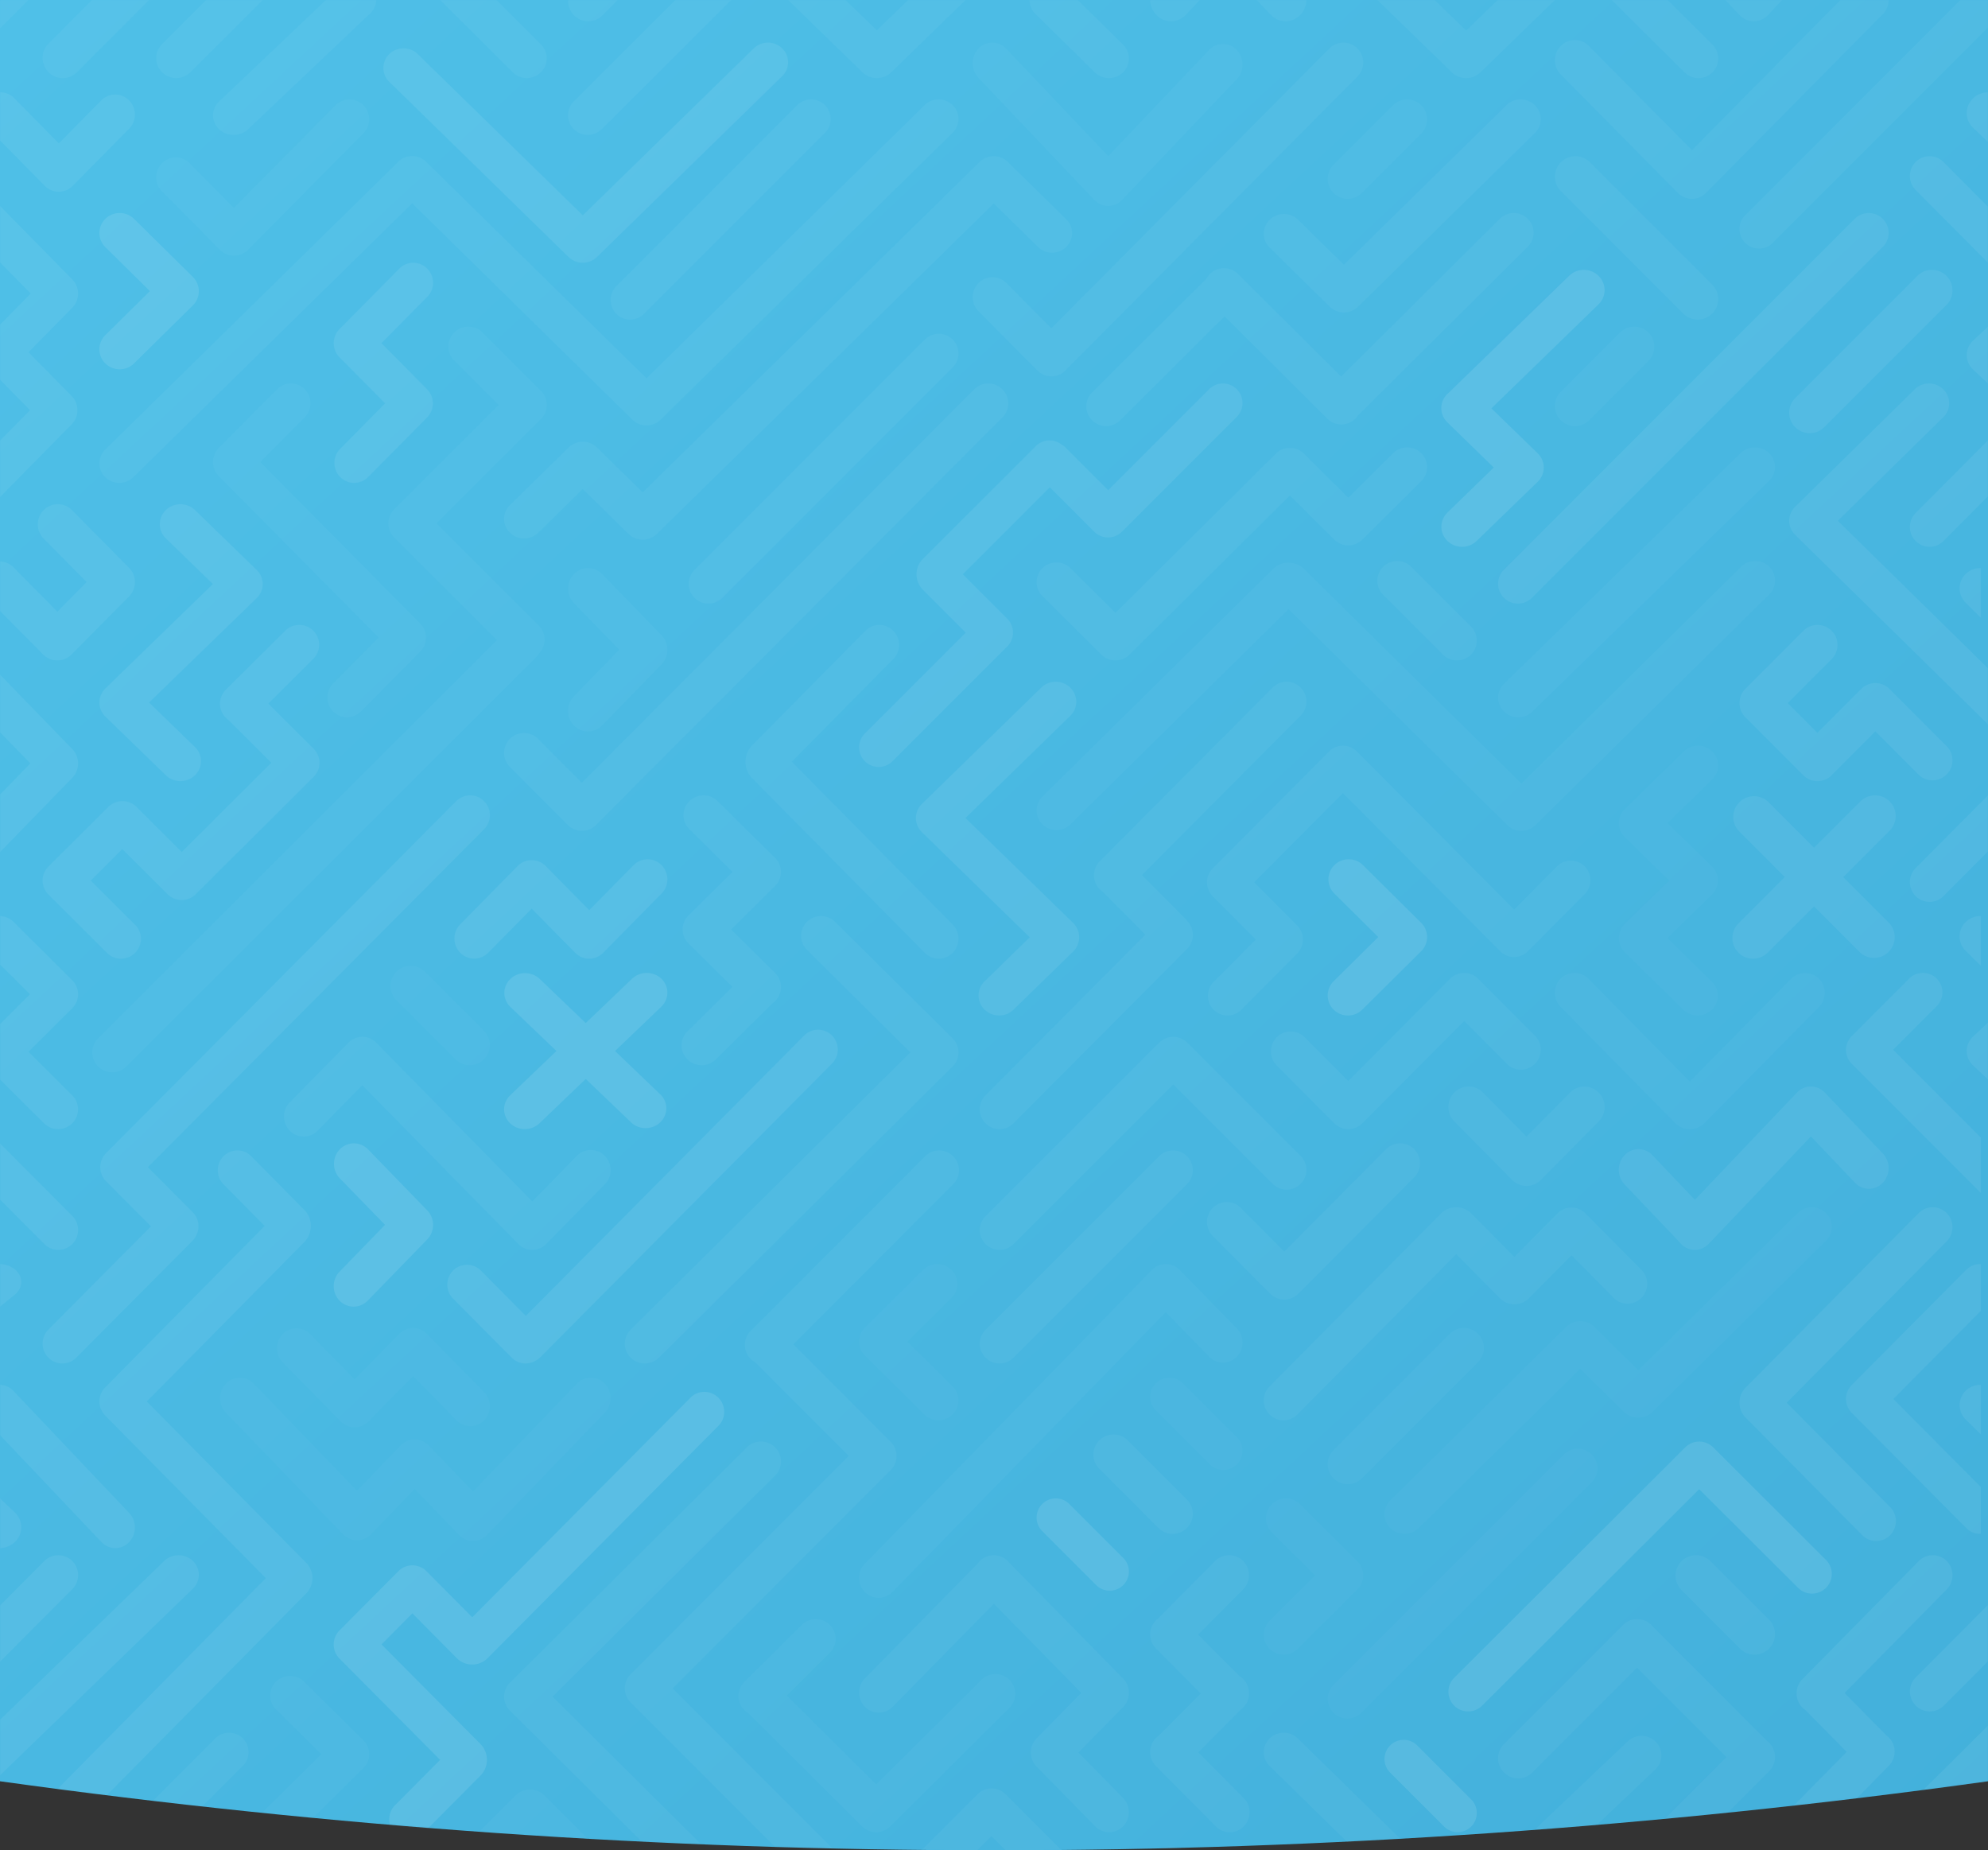 <svg xmlns="http://www.w3.org/2000/svg" xmlns:xlink="http://www.w3.org/1999/xlink" width="1440" height="1340" viewBox="0 0 1440 1340">
    <rect x="0" y="0" width="1440" height="1340" fill="#333333" stroke="none"/>
    <defs>
        <linearGradient id="b" x1="0%" y1="0%" y2="100%">
            <stop offset="0%" stop-color="#4FC0E8"/>
            <stop offset="100%" stop-color="#43B0DB"/>
        </linearGradient>
        <path id="a" d="M0 0h1440v1290c-240 33.333-480 50-720 50s-480-16.667-720-50V0z"/>
    </defs>
    <g fill="none" fill-rule="evenodd">
        <mask id="c" fill="#fff">
            <use xlink:href="#a"/>
        </mask>
        <use fill="url(#b)" xlink:href="#a"/>
        <g fill="#FFF" fill-rule="nonzero" mask="url(#c)" opacity=".1">
            <path d="M0 0v20.571L20.571 0zM1420.005 0l-156.47 156.505c-4.938 5.6-4.672 14.074.606 19.353 5.278 5.28 13.75 5.545 19.349.607L1440 19.96V0h-19.995zM175.869 1258.961c-5.5-5.472-14.385-5.472-19.884 0L0 1414.966v19.891h19.883l155.986-155.955a14.095 14.095 0 0 0 0-19.94zM55.184 52.95L108 0H66.644L34.511 32.225c-5.104 5.803-4.83 14.584.628 20.054 5.456 5.47 14.215 5.746 20.003.63l.042.04zM415.732 11.055a14.558 14.558 0 0 0 20.805 0L447.43 0h-35.993c-.128 4.131 1.427 8.132 4.296 11.055zM466.423 227.334L596.901 96.876a14.216 14.216 0 0 0-6.009-24.465 14.211 14.211 0 0 0-14.05 4.403L446.454 207.22a14.215 14.215 0 0 0 0 20.113c5.537 5.46 14.432 5.46 19.97 0z" opacity=".4"/>
            <path d="M51.94 286.855l-31.313-31.78 31.804-32.288c5.52-5.635 5.52-14.738 0-20.372l-.26-.234c-.08-.092-.151-.184-.231-.265L0 149.143v40.835l22.263 22.602L0 235.183v39.775l21.771 22.104L0 319.165V360l51.94-52.732c5.547-5.64 5.547-14.774 0-20.413z" opacity=".6"/>
            <path d="M163.61 1002.061c-5.575 5.816-5.575 15.211 0 21.027l84.862 88.048c5.6 5.796 14.665 5.796 20.265 0l31.614-32.801 32.121 33.327c5.605 5.784 14.66 5.784 20.266 0 .08-.095.152-.19.233-.274.092-.078.18-.163.263-.252l84.862-88.048c5.586-5.81 5.586-15.216 0-21.027-5.6-5.796-14.665-5.796-20.265 0l-75.206 78.03-32.12-33.317a14.183 14.183 0 0 0-2.858-2.292 13.53 13.53 0 0 0-3.202-1.45 13.536 13.536 0 0 0-2.716-.547 11.978 11.978 0 0 0-1.378-.074c-.46-.002-.92.023-1.378.074-3.317.323-6.422 1.84-8.775 4.289l-31.614 32.812-74.709-77.514c-5.6-5.793-14.66-5.798-20.265-.01z" opacity=".2"/>
            <path d="M435.502 93.922L529.714 0h-40.5l-73.957 73.73c-5.238 5.619-5.083 14.36.352 19.792 5.434 5.43 14.203 5.607 19.852.4h.04zM793.035 52.423c5.658 5.531 14.798 5.531 20.455 0a14.077 14.077 0 0 0 0-20.109L780.7 0h-34.987a14.106 14.106 0 0 0 4.245 10.054l43.076 42.369z" opacity=".4"/>
            <path d="M1009.011 76.24l-43.07 43.079c-5.635 5.656-5.635 14.803 0 20.46 5.658 5.628 14.801 5.628 20.46 0l43.092-43.089c5.629-5.658 5.629-14.8 0-20.46-5.662-5.644-14.826-5.64-20.482.01z" opacity=".3"/>
            <path d="M1342.848 159.063L1088.84 413.126c-5.116 5.682-4.895 14.376.504 19.79 5.399 5.415 14.089 5.657 19.781.553l254.01-254.023a14.38 14.38 0 0 0-6.078-24.745 14.369 14.369 0 0 0-14.208 4.453v-.091z" opacity=".6"/>
            <path d="M919.67 159.152a14.133 14.133 0 0 0 0 20.189l43.291 42.577.103.091.103.111c5.685 5.554 14.87 5.554 20.556 0l127.345-125.088c4.066-3.521 5.804-8.97 4.511-14.14-1.293-5.171-5.404-9.208-10.669-10.479-5.265-1.27-10.812.437-14.398 4.43L973.465 191.748l-33.188-32.595a14.7 14.7 0 0 0-10.303-4.194 14.7 14.7 0 0 0-10.304 4.194z" opacity=".4"/>
            <path d="M896.76 198.418a14.395 14.395 0 0 0-12.208-4.068 14.351 14.351 0 0 0-10.573 7.308l-82.533 82.133a14.258 14.258 0 0 0-4.14 14.022 14.338 14.338 0 0 0 10.397 10.32 14.417 14.417 0 0 0 14.08-4.155l75.21-74.845 74.448 74.088c5.61 5.554 14.675 5.554 20.285 0a14.68 14.68 0 0 0 1.836-2.24l123.703-122.933a14.253 14.253 0 0 0-.617-19.573c-5.366-5.34-13.978-5.608-19.67-.614L971.422 272.708l-74.245-73.887-.416-.403z" opacity=".4"/>
            <path d="M241.334 515.254a14.136 14.136 0 0 0 20.06 0l42.248-42.614c.13-.132.24-.273.371-.415.13-.142.28-.243.411-.374 5.53-5.592 5.53-14.643 0-20.235L188.545 334.641l32.187-32.467a14.4 14.4 0 0 0 4.168-10.142 14.4 14.4 0 0 0-4.168-10.143 14.136 14.136 0 0 0-20.06 0l-42.247 42.614c-5.519 5.596-5.519 14.638 0 20.235l115.879 116.975-32.97 33.256c-5.546 5.604-5.546 14.68 0 20.285z" opacity=".3"/>
            <path d="M752.606 179.54c5.747 4.867 14.351 4.559 19.72-.707 5.37-5.266 5.685-13.703.722-19.339l-43.05-42.207c-5.65-5.526-14.793-5.526-20.442 0a2.312 2.312 0 0 0-.214.23l-.235.201-243.592 238.839-32.798-32.164-.194-.17-.174-.181c-5.649-5.526-14.793-5.526-20.441 0l-43.04 42.207a14.014 14.014 0 0 0 .507 19.55c5.44 5.349 14.198 5.589 19.934.546l32.799-32.194 33.166 32.525a14.378 14.378 0 0 0 3.537 2.556c.678.345 1.382.64 2.105.882 5.217 1.722 10.978.398 14.871-3.418l244.02-239.33 32.799 32.174zM706.296 281.283l-284.824 285.61-31.123-31.197a14.38 14.38 0 0 0-14.239-4.473 14.422 14.422 0 0 0-10.55 10.58 14.465 14.465 0 0 0 4.46 14.276l41.298 41.409c5.63 5.635 14.749 5.635 20.38 0l294.988-295.78c5.029-5.72 4.758-14.373-.619-19.764s-14.007-5.663-19.71-.62l-.061-.04z" opacity=".4"/>
            <path d="M415.67 525.38c5.66 5.779 14.797 5.779 20.458 0l43.071-44.276c5.64-5.81 5.64-15.214 0-21.024l-43.02-44.318c-5.66-5.778-14.797-5.778-20.457 0-5.622 5.817-5.622 15.207 0 21.024l32.833 33.733-32.833 33.733c-2.739 2.792-4.284 6.589-4.293 10.553-.01 3.965 1.516 7.77 4.242 10.576z" opacity=".3"/>
            <path d="M287.114 703.713c-5.676 5.705-5.676 14.921 0 20.626l43.455 43.437c5.789 5.102 14.549 4.828 20.006-.628 5.458-5.455 5.733-14.211.628-19.998l-43.414-43.437a14.612 14.612 0 0 0-20.675 0z" opacity=".2"/>
            <path d="M245.935 941.945c5.641 5.788 14.772 5.788 20.414 0l42.992-44.204.071-.084.082-.084c5.627-5.802 5.627-15.193 0-20.994l-42.92-44.225c-5.655-5.805-14.812-5.805-20.466 0-5.61 5.808-5.61 15.185 0 20.994l32.765 33.686-32.938 33.917c-5.628 5.802-5.628 15.193 0 20.994z"/>
            <path d="M204.7 966.182c-5.505 5.639-5.505 14.75 0 20.389l42.135 42.928a13.978 13.978 0 0 0 20.008 0l32.362-32.968 32.101 32.713a13.983 13.983 0 0 0 19.4-.62c5.291-5.393 5.558-14.048.608-19.768l-42.126-42.94a14.008 14.008 0 0 0-20.007 0l-.12.144c-.046.038-.09.078-.13.122l-32.072 32.714-32.112-32.714a14.032 14.032 0 0 0-10.024-4.236c-3.76 0-7.366 1.524-10.024 4.236z" opacity=".2"/>
            <path d="M331.222 1201.194a15.87 15.87 0 0 0 21.515.122l168.344-169.422c4.916-5.73 4.604-14.308-.715-19.662a14.29 14.29 0 0 0-19.535-.719l-158.745 159.722-33.21-33.383a14.3 14.3 0 0 0-10.15-4.235 14.3 14.3 0 0 0-10.15 4.235l-42.675 42.91c-5.582 5.632-5.582 14.749 0 20.38l72.898 73.37-33.19 33.394c-5.093 5.72-4.85 14.45.552 19.875a14.29 14.29 0 0 0 19.749.505l42.635-42.921c5.557-6.22 5.535-15.664-.05-21.858l-72.15-72.616 22.346-22.5 32.53 32.803z"/>
            <path d="M602.659 749.912a14.204 14.204 0 0 0-20.163 0l-201.625 203.05-32.502-32.792a14.234 14.234 0 0 0-20.213 0c-5.541 5.618-5.541 14.687 0 20.305l42.462 42.752a14.2 14.2 0 0 0 17.31 2.224 13.867 13.867 0 0 0 3.579-2.63l211.152-212.543a14.427 14.427 0 0 0 4.198-10.183c0-3.821-1.51-7.485-4.198-10.183z" opacity=".7"/>
            <path d="M269.13 752.508c-5.546-2.936-12.322-1.886-16.757 2.597l-42.495 43.236c-5.551 5.678-5.551 14.852 0 20.53a14.143 14.143 0 0 0 20.178 0l32.375-32.94 112.997 114.968a14.113 14.113 0 0 0 20.178 0l42.495-43.226c5.58-5.687 5.58-14.895 0-20.581a14.143 14.143 0 0 0-20.228 0l-32.376 32.95L272.5 755.074a14.228 14.228 0 0 0-3.37-2.566z" opacity=".4"/>
            <path d="M35.053 983.231c5.582 5.597 14.618 5.597 20.2 0l84.06-84.485a14.089 14.089 0 0 0 2.737-3.878c3.012-5.594 2.01-12.513-2.464-17.012l-32.43-32.584L350.287 600.92a14.43 14.43 0 0 0 4.123-14.101 14.347 14.347 0 0 0-10.353-10.38 14.265 14.265 0 0 0-14.02 4.18L76.796 835.12c-5.568 5.611-5.568 14.692 0 20.302l32.551 32.716-74.294 74.751a14.41 14.41 0 0 0-4.196 10.171 14.41 14.41 0 0 0 4.196 10.171z" opacity=".6"/>
            <path d="M729.024 204.988a14.295 14.295 0 0 0-20.27 0c-5.577 5.643-5.577 14.76 0 20.404l42.689 42.97a14.305 14.305 0 0 0 20.27 0l.05-.051v-.051l211.48-212.79c5.581-5.64 5.581-14.762 0-20.403a14.305 14.305 0 0 0-20.271 0L761.547 237.726l-32.523-32.738zM669.236 246.509L502.424 413.424c-4.982 5.653-4.714 14.208.612 19.537 5.326 5.33 13.876 5.598 19.525.613L689.454 266.7a14.282 14.282 0 0 0-6.033-24.572 14.262 14.262 0 0 0-14.105 4.422l-.08-.04z" opacity=".4"/>
            <path d="M92.108 771.796l296.096-295.777a14.26 14.26 0 0 0 2.039-2.607c5.604-5.636 5.604-14.733 0-20.369l-74.113-74.03 75.663-75.579c5.61-5.633 5.61-14.735 0-20.369l-42.945-42.886c-5.72-5.04-14.378-4.768-19.771.62-5.394 5.387-5.665 14.034-.62 19.749l32.748 32.712-75.663 75.579c-5.638 5.641-5.638 14.778 0 20.42l74.43 74.346-288.307 287.77a14.432 14.432 0 0 0-4.383 14.226 14.45 14.45 0 0 0 10.523 10.538 14.468 14.468 0 0 0 14.252-4.343h.05z" opacity=".3"/>
            <path d="M309.368 281.886c-.081-.092-.183-.164-.264-.246l-.243-.276-32.533-32.854 32.523-32.844c4.01-3.57 5.724-9.094 4.448-14.337-1.275-5.243-5.329-9.336-10.52-10.624a14.276 14.276 0 0 0-14.198 4.492l-42.689 43.099c-5.57 5.663-5.57 14.806 0 20.47l33.04 33.365-32.533 32.843c-5.604 5.67-5.604 14.851 0 20.521a14.282 14.282 0 0 0 20.27 0l42.679-43.109a14.565 14.565 0 0 0 4.216-10.246 14.565 14.565 0 0 0-4.196-10.254z" opacity=".7"/>
            <path d="M30.857 637.685c0 3.814 1.525 7.472 4.235 10.165l42.98 42.835c5.726 5.03 14.39 4.759 19.789-.618a14.363 14.363 0 0 0 .62-19.712l-32.756-32.629 22.868-22.78 32.756 32.63c5.665 5.631 14.837 5.631 20.5 0l84.34-84.013c.36-.292.7-.607 1.02-.946 5.626-5.618 5.626-14.711 0-20.33l-32.837-32.72 32.592-32.467c5.615-5.623 5.615-14.707 0-20.33-5.642-5.598-14.766-5.598-20.408 0l-42.96 42.713a14.376 14.376 0 0 0-4.241 10.19c0 3.823 1.525 7.49 4.24 10.19a15.16 15.16 0 0 0 1.878 1.566l31.072 30.942-64.89 64.639-32.786-32.66c-5.647-5.587-14.762-5.587-20.409 0l-.091.102c-.082.081-.174.142-.245.223L35.092 627.49a14.335 14.335 0 0 0-4.235 10.195z" opacity=".6"/>
            <path d="M72.07 510.129c.052.46.115.92.21 1.381a13.726 13.726 0 0 0 1.055 3.286 14.45 14.45 0 0 0 2.997 4.196l44.445 43.097c5.921 5.064 14.88 4.792 20.462-.622 5.582-5.414 5.863-14.104.642-19.847l-33.861-32.852 77.874-75.541a14.304 14.304 0 0 0 3.292-4.81c2.262-5.404.97-11.596-3.282-15.72l-44.434-43.108c-3.755-3.782-9.323-5.302-14.56-3.975-5.237 1.327-9.326 5.294-10.695 10.374-1.368 5.079.2 10.48 4.098 14.12l33.872 32.854-77.8 75.52c-3.162 3.061-4.745 7.334-4.316 11.647z" opacity=".7"/>
            <path d="M792.658 144.76c.24.253.481.485.732.717l.24.211c.494.432 1.013.83 1.554 1.193.301.19.602.38.913.548 5.508 3.043 12.256 1.961 16.653-2.67l83.699-88.074c4.96-5.92 4.694-14.878-.61-20.459-5.304-5.58-13.817-5.862-19.443-.642l-73.642 77.493-73.993-77.862c-5.544-5.81-14.509-5.81-20.052 0-5.517 5.836-5.517 15.265 0 21.1l83.949 88.445z" opacity=".3"/>
            <path d="M1052.868 53.459a15.005 15.005 0 0 0 3.01 1.799c1.058.482 2.173.836 3.32 1.055.46.089.927.152 1.395.191 1.875.177 3.768.003 5.575-.512a14.662 14.662 0 0 0 6.205-3.588L1126.286 0h-41.461L1062 22.182 1039.175 0h-41.46l53.922 52.404c.39.373.801.725 1.231 1.055zM1219.258 227.1c5.803 5.772 15.178 5.772 20.98 0 5.778-5.802 5.778-15.183 0-20.984l-87.938-87.939a14.863 14.863 0 0 0-25.585 6.286 14.867 14.867 0 0 0 4.604 14.697l87.94 87.94zM1240.395 52.423a14.19 14.19 0 0 0 0-20.109L1207.961 0h-40.532l52.745 52.423c5.593 5.531 14.629 5.531 20.221 0z" opacity=".4"/>
            <path d="M1215.332 139.723a14.244 14.244 0 0 0 6.117 3.669c1.324.397 2.698.602 4.079.608a14.681 14.681 0 0 0 2.763-.268c.915-.176 1.81-.446 2.671-.804a14.346 14.346 0 0 0 4.782-3.205L1363.77 10.307A14.665 14.665 0 0 0 1368 0h-34.892l-107.56 108.73-75.258-76.067a14.335 14.335 0 0 0-19.773.627c-5.393 5.452-5.665 14.204-.62 19.987l85.435 86.446zM858.894 10.781L869.143 0h-36c.098 4.054 1.673 7.914 4.4 10.781 5.898 6.197 15.453 6.197 21.35 0zM941.886 10.781c2.726-2.867 4.302-6.727 4.4-10.781h-36l10.249 10.781c5.898 6.197 15.452 6.197 21.35 0z" opacity=".4"/>
            <path d="M479.059 708.749c-5.86-5.57-15.317-5.57-21.176 0l-33.605 32.124-33.542-32.124c-5.893-5.432-15.245-5.348-21.03.19-5.786 5.537-5.874 14.488-.198 20.128l33.552 32.073-33.552 32.104c-5.82 5.608-5.82 14.66 0 20.268 5.865 5.603 15.363 5.603 21.228 0l33.542-32.114 33.552 32.114c5.954 4.92 14.866 4.608 20.429-.715 5.562-5.324 5.888-13.855.747-19.553l-33.5-32.104 33.553-32.113c5.826-5.61 5.826-14.67 0-20.278z"/>
            <path d="M624.732 52.401c5.747 5.56 15.033 5.56 20.78 0L699.43 0h-41.656l-22.63 22.011L612.513 0h-41.656l53.875 52.401zM158.668 93.574c5.829 5.52 15.264 5.52 21.093 0l88.465-83.94c2.692-2.566 4.247-6.013 4.345-9.634H236.08l-77.412 73.505c-2.806 2.66-4.382 6.27-4.382 10.034 0 3.765 1.576 7.375 4.382 10.035z" opacity=".4"/>
            <path d="M31.465 133.469c.323.399.665.788 1.008 1.156a14.132 14.132 0 0 0 20.17 0l41.5-42.055c4.99-5.743 4.72-14.434-.614-19.848a14.138 14.138 0 0 0-19.556-.623l-31.375 31.76-32.271-32.752A14.142 14.142 0 0 0 0 66.859v34.8l30.325 30.776c.36.366.741.711 1.14 1.034zM10.892 1342.52L0 1332v36c4.087.002 8.007-1.57 10.892-4.366 2.904-2.797 4.537-6.595 4.537-10.557 0-3.961-1.633-7.76-4.537-10.557zM139.702 1130.429c-5.73-5.524-14.998-5.524-20.728 0L0 1245.506v40.208l139.702-135.187c5.73-5.552 5.73-14.546 0-20.098z" opacity=".6"/>
            <path d="M76.312 263.207c5.739 5.629 15.011 5.629 20.75 0l42.634-42.037a14.505 14.505 0 0 0 0-20.625l-42.633-42.038c-5.74-5.629-15.012-5.629-20.751 0a14.344 14.344 0 0 0 0 20.461l32.299 31.858-32.3 31.869A14.395 14.395 0 0 0 72 252.95c0 3.847 1.551 7.537 4.312 10.256z"/>
            <path d="M97.27 344.92l201.293-197.655L458.08 303.952c5.623 5.509 14.725 5.509 20.348 0l.071-.08.072-.06L690.087 96.116a13.99 13.99 0 0 0 0-19.985c-5.623-5.508-14.724-5.508-20.348 0L468.295 273.976 308.737 117.219l-.062-.06c-5.623-5.509-14.724-5.509-20.347 0-.36.372-.7.762-1.018 1.17L76.882 324.934c-4.025 3.486-5.746 8.88-4.465 13.998 1.28 5.118 5.35 9.115 10.56 10.372 5.212 1.257 10.704-.432 14.253-4.385h.04z" opacity=".4"/>
            <path d="M411.783 186.129c5.707 5.542 14.928 5.542 20.635 0L566.6 55.169a14.046 14.046 0 0 0 0-20.147c-5.703-5.553-14.933-5.553-20.636 0L422.152 155.907 302.612 39.153c-5.708-5.543-14.929-5.543-20.636 0a14.037 14.037 0 0 0 0 20.147L411.783 186.13z" opacity=".7"/>
            <path d="M263.191 76.183a14.14 14.14 0 0 0-20.08 0l-73.692 74.41-31.264-31.578a14.154 14.154 0 0 0-14.124-4.577c-5.185 1.267-9.233 5.355-10.488 10.59-1.255 5.236.494 10.741 4.532 14.262l41.254 41.645a14.358 14.358 0 0 0 20.31 0l83.642-84.456c5.53-5.606 5.53-14.67 0-20.275l-.09-.02z" opacity=".3"/>
            <path d="M52.395 563.282c5.569-5.755 5.569-15.053 0-20.808L0 488.571v41.71l21.962 22.576L0 575.434v41.709l52.385-53.85.01-.011zM41.557 478.286c3.838-.001 7.518-1.543 10.228-4.285l41.721-42.09c5.611-5.718 5.611-14.931 0-20.649L51.478 368.8a14.396 14.396 0 0 0-19.834.628c-5.41 5.46-5.683 14.227-.622 20.02l31.78 32.076-21.255 21.443-31.769-32.076A14.358 14.358 0 0 0 0 406.627v35.814l31.309 31.591a14.333 14.333 0 0 0 10.248 4.254zM52.381 1130.506a14.31 14.31 0 0 0-10.143-4.22 14.31 14.31 0 0 0-10.144 4.22L0 1162.712v40.717l52.381-52.58c5.587-5.621 5.587-14.721 0-20.343zM93.575 1116.77c5.519-5.828 5.519-15.262 0-21.09L9.65 1007.211c-2.565-2.705-6.021-4.265-9.65-4.355v36.467l73.515 77.446c5.542 5.83 14.519 5.83 20.06 0zM10.718 919.25C7.87 916.932 4.041 915.567 0 915.43v30.857l10.718-8.654c6.28-5.078 6.28-13.304 0-18.382zM52.336 813.512a14.305 14.305 0 0 0 0-20.27L20.68 761.7l31.656-31.48a14.321 14.321 0 0 0 4.235-10.16c0-3.812-1.523-7.467-4.235-10.161-.102-.102-.224-.193-.336-.294-.112-.101-.194-.233-.296-.335L9.825 667.625A14.45 14.45 0 0 0 0 663.429v35.057l21.699 21.578L0 741.632v40.146l31.911 31.734c5.643 5.603 14.783 5.603 20.425 0z" opacity=".6"/>
            <path d="M479.222 626.536a14.212 14.212 0 0 0-20.272 0l-32.132 32.576-31.564-31.939a14.242 14.242 0 0 0-20.323 0l-41.61 42.239c-5.571 5.688-5.571 14.87 0 20.56a14.242 14.242 0 0 0 20.324 0l31.473-31.888 31.493 31.938a14.242 14.242 0 0 0 20.323 0l.294-.339c.111-.103.233-.195.334-.308l41.65-42.239a14.66 14.66 0 0 0 4.217-10.298 14.66 14.66 0 0 0-4.207-10.302z" opacity=".7"/>
            <path d="M690.116 690.038c5.56-5.654 5.56-14.79 0-20.444l-116.572-117.96 74.13-74.998c5-5.736 4.731-14.415-.614-19.822a14.2 14.2 0 0 0-19.596-.622l-83.346 84.31c-5.529 6.468-5.486 16.072.1 22.488l125.637 127.048a14.237 14.237 0 0 0 10.13 4.248c3.8 0 7.445-1.528 10.13-4.248z" opacity=".4"/>
            <path d="M768.501 321.586a14.197 14.197 0 0 0-18.298 1.504l-82.676 82.651c-5.194 6.263-4.831 15.435.842 21.267l31.151 31.153-73.101 73.056c-5.511 5.548-5.511 14.505 0 20.053 5.554 5.545 14.549 5.545 20.103 0l82.696-82.7c.07-.071.12-.151.19-.221l.221-.191c5.544-5.554 5.544-14.55 0-20.104l-32.164-32.156 62.985-62.988 32.154 32.166c5.554 5.545 14.549 5.545 20.103 0 .08-.08.14-.17.22-.24.08-.07.16-.141.24-.221l82.687-82.701c5.528-5.542 5.528-14.512 0-20.054-5.541-5.528-14.51-5.528-20.052 0l-73.122 73.116-31.151-31.154a13.977 13.977 0 0 0-3.028-2.236z" opacity=".7"/>
            <path d="M690.063 772.283a14.247 14.247 0 0 0 0-20.247l-85.16-84.422c-5.643-5.58-14.78-5.58-20.424 0a14.247 14.247 0 0 0 0 20.248l74.927 74.277-202.6 200.793a14.278 14.278 0 0 0 0 20.298c5.658 5.598 14.82 5.598 20.476 0l212.781-210.947z" opacity=".4"/>
            <path d="M561.419 621.3l-42.178-41.705c-5.76-5.022-14.475-4.752-19.905.617a14.265 14.265 0 0 0-.624 19.682l31.892 31.534-31.892 31.535a14.258 14.258 0 0 0 0 20.299l31.82 31.463-31.892 31.534c-4.061 3.541-5.797 9.02-4.505 14.218 1.291 5.2 5.397 9.259 10.655 10.536 5.258 1.277 10.798-.44 14.38-4.455l40.678-40.222c.578-.408 1.12-.863 1.622-1.36a14.258 14.258 0 0 0 0-20.299l-31.892-31.534 31.892-31.535a14.258 14.258 0 0 0-.051-20.309z" opacity=".4"/>
            <path d="M76.161 1025.131l.512.467c.16.173.301.356.462.518l115.421 116.787-156.883 158.77c-3.97 3.543-5.668 9.024-4.405 14.227 1.263 5.202 5.277 9.263 10.419 10.541 5.14 1.278 10.558-.44 14.06-4.457l166.498-168.468c5.464-6.127 5.377-15.468-.2-21.49l-115.704-117.07 114.218-115.55c5.721-6.059 6.15-15.46 1.003-22.026l-39.916-40.388a14.103 14.103 0 0 0-19.725.353c-5.412 5.463-5.588 14.278-.398 19.957l30.18 30.538-115.542 116.94c-5.522 5.617-5.522 14.693 0 20.31v.041zM10.767 1116.731c6.216-5.909 6.216-15.456 0-21.365L0 1085.143v36c4.051-.124 7.9-1.701 10.767-4.412zM52.376 900.93c5.594-5.625 5.594-14.736 0-20.362L0 828v40.706l32.091 32.225c5.604 5.616 14.68 5.616 20.285 0z" opacity=".6"/>
            <path d="M137.12 53.105l11.342-11.335.326-.296L190.286 0h-40.957l-32.666 32.648c-4.958 5.738-4.643 14.326.72 19.686 5.363 5.36 13.956 5.674 19.696.72l.041.05zM365.56 46.513l6.191 6.215c5.681 5.258 14.52 5.102 20.01-.352 5.491-5.455 5.67-14.257.405-19.928l-6.211-6.185L359.675 0h-40.818L365.5 46.492l.06.02z" opacity=".4"/>
            <path d="M1429.26 267.705l10.74 10.01V236.57l-10.74 10.02c-6.251 5.833-6.251 15.281 0 21.114z" opacity=".6"/>
            <path d="M1261.476 327.509l-171.401 167.074c-4.066 3.496-5.805 8.903-4.511 14.035 1.293 5.132 5.404 9.14 10.67 10.4 5.264 1.261 10.812-.433 14.398-4.397l171.442-167.035c5.085-5.621 4.812-14.128-.626-19.428-5.437-5.3-14.164-5.567-19.93-.61l-.042-.04z" opacity=".3"/>
            <path d="M1009.19 328.125l-32.548 32.322-32.172-31.94c-5.611-5.556-14.693-5.556-20.304 0l-116.202 115.32-32.183-31.95a14.453 14.453 0 0 0-14.103-4.114c-5.105 1.297-9.088 5.26-10.38 10.332a14.215 14.215 0 0 0 4.179 13.99l42.345 42.038c5.613 5.55 14.69 5.55 20.304 0l.264-.283.294-.262 115.634-114.724 32.172 31.94c5.611 5.555 14.693 5.555 20.304 0 .061-.061.112-.132.183-.192l.193-.182 42.355-42.047a14.218 14.218 0 0 0 0-20.158c-5.596-5.585-14.688-5.625-20.335-.09zM1022.841 411.15a14.354 14.354 0 0 0-24.712 6.073 14.366 14.366 0 0 0 4.447 14.199l42.263 42.278a14.354 14.354 0 0 0 24.436-6.253c1.29-5.1-.31-10.499-4.171-14.07l-42.263-42.227z" opacity=".4"/>
            <path d="M712.533 711.328c-5.197 5.744-4.917 14.436.64 19.852 5.555 5.415 14.474 5.688 20.367.623l43.822-42.7a14.457 14.457 0 0 0 0-20.679l-78.011-76.021 76.53-74.588c5.197-5.744 4.917-14.437-.64-19.852-5.556-5.415-14.474-5.688-20.368-.623l-87.085 84.836c-.894.86-1.667 1.83-2.3 2.887a14.148 14.148 0 0 0-1.996 5.978c0 .46-.063.922-.063 1.393 0 .47 0 .92.063 1.392a14.296 14.296 0 0 0 4.296 8.865l78.084 76.103-33.339 32.534z" opacity=".7"/>
            <path d="M713.903 813.521c5.585 5.59 14.618 5.59 20.203 0l125.766-126.324c5.466-5.496 5.595-14.362.293-20.017a15.828 15.828 0 0 0-1.597-1.929l-31.385-31.538 115.421-115.971c5.096-5.685 4.876-14.382-.501-19.8a14.274 14.274 0 0 0-19.702-.552L796.807 623.542l-.172.173c-5.586 5.623-5.586 14.729 0 20.352.624.61 1.3 1.164 2.02 1.654l31.013 31.163L713.903 793.18c-5.585 5.619-5.585 14.722 0 20.341z" opacity=".4"/>
            <path d="M1130.536 304.326c5.691 5.66 14.887 5.66 20.578 0l42.926-42.926c5.661-5.692 5.661-14.887 0-20.579-5.69-5.666-14.89-5.666-20.578 0l-42.916 42.916c-5.676 5.688-5.681 14.896-.01 20.589z" opacity=".3"/>
            <path d="M1157.823 199.68c-5.852-5.668-15.325-5.668-21.177 0l-87.112 84.586c-.408.32-.797.664-1.165 1.028-5.825 5.687-5.825 14.876 0 20.563l.053.051 33.566 32.685-33.555 32.593c-5.838 5.682-5.838 14.88 0 20.563 5.852 5.668 15.325 5.668 21.177 0l44.25-42.874c5.825-5.687 5.825-14.876 0-20.563l-.054-.052-33.502-32.53 77.604-75.354c5.837-5.682 5.837-14.88 0-20.563l-.085-.133z"/>
            <path d="M1387.584 117.325c-5.54 5.608-5.54 14.66 0 20.267L1440 190.286v-40.544l-32.256-32.427a14.25 14.25 0 0 0-20.16.01zM1387.621 391.827a14.243 14.243 0 0 0 20.146 0L1440 359.432v-40.575l-52.379 52.642a14.402 14.402 0 0 0-4.192 10.164c0 3.813 1.508 7.47 4.192 10.164zM1429.146 71.304c-6.1 5.855-6.1 15.322 0 21.177L1440 102.857v-36c-4.078.05-7.973 1.624-10.854 4.384v.063z" opacity=".6"/>
            <path d="M1259.72 10.515c.123.13.226.273.35.404 5.674 6.013 14.85 6.013 20.525 0L1290.857 0h-41.143l9.555 10.165.451.35z" opacity=".4"/>
            <path d="M1387.612 1321.794c.374.376.77.73 1.187 1.059.331.4.673.799 1.055 1.178l40.093 39.825A14.254 14.254 0 0 0 1440 1368v-34.173l-22.188-22.039 22.188-22.04v-40.034l-52.418 52.068a14.093 14.093 0 0 0 .03 20.012zM1406.92 302.825c4.08-3.533 5.823-8.998 4.525-14.185-1.297-5.187-5.422-9.237-10.704-10.511-5.282-1.274-10.848.438-14.445 4.444l-86.032 84.48a14.156 14.156 0 0 0 0 20.252L1440 524.571v-40.594l-108.78-106.818 75.7-74.334z" opacity=".6"/>
            <path d="M1281.529 410.416c-5.619-5.507-14.688-5.507-20.306 0l-159.18 157.035-157.84-155.753c-6.1-5.528-15.462-5.571-21.615-.1L754.453 577.52a14.06 14.06 0 0 0 .618 19.428c5.37 5.3 13.992 5.567 19.688.61L933.35 441.144l158.51 156.424c5.609 5.529 14.697 5.529 20.306 0l169.312-167.064a14.084 14.084 0 0 0 .05-20.088z" opacity=".3"/>
            <path d="M1321.396 309.35l87.838-87.811a14.921 14.921 0 0 0-6.307-25.68 14.915 14.915 0 0 0-14.747 4.622l-87.827 87.843c-5.804 5.82-5.804 15.239 0 21.058 5.825 5.789 15.235 5.775 21.043-.032zM1387.619 648.956a14.212 14.212 0 0 0 20.146 0L1440 616.554V576l-52.381 52.654a14.376 14.376 0 0 0-4.19 10.151c0 3.809 1.507 7.461 4.19 10.151zM1423.819 436.514l11.038 10.915v-35.991c-6.126-.213-11.76 3.291-14.198 8.831-2.438 5.54-1.185 11.985 3.16 16.245zM1423.826 688.596l11.031 10.833v-35.995c-6.148-.16-11.775 3.371-14.205 8.914-2.43 5.543-1.173 11.98 3.174 16.248zM1326.767 456.828a14.486 14.486 0 0 0-20.511 0l-42.035 42.089c-5.628 5.666-5.628 14.82 0 20.486l42.035 42.089c5.66 5.63 14.799 5.63 20.46 0 .266-.267.501-.543.736-.82l30.966-31.006 31.785 31.826c5.74 5.068 14.425 4.795 19.837-.623 5.411-5.419 5.684-14.116.622-19.863l-42.034-42.09c-5.654-5.646-14.806-5.646-20.46 0-.061 0-.102.113-.154.165l-.173.153-31.416 31.457-21.483-21.51 31.825-31.867c5.628-5.666 5.628-14.82 0-20.486z" opacity=".6"/>
            <path d="M1240.295 544.181c-5.715-5.575-14.967-5.575-20.683 0l-42.495 41.552-.124.131-.124.112c-2.752 2.687-4.298 6.334-4.298 10.137 0 3.803 1.546 7.45 4.298 10.138l32.163 31.45-32.06 31.348a14.52 14.52 0 0 0-.062 20.609l42.402 41.602c5.723 5.558 14.96 5.558 20.683 0a14.125 14.125 0 0 0 0-20.275l-32.225-31.602 32.329-31.61c2.751-2.688 4.297-6.335 4.297-10.138s-1.546-7.45-4.297-10.138c-.197-.192-.403-.364-.61-.546l-31.584-30.873 32.39-31.672a14.095 14.095 0 0 0 0-20.225z" opacity=".2"/>
            <path d="M1147.851 627.415a14.139 14.139 0 0 0-20.014 0l-31.092 31.253-113.971-114.5a14.16 14.16 0 0 0-4.003-2.816 14.814 14.814 0 0 0-2.002-.774 14.12 14.12 0 0 0-14.01 3.59l-84.34 84.776c-5.511 5.562-5.511 14.556 0 20.118l31.233 31.383-31.143 31.303c-4.951 5.644-4.684 14.185.61 19.506a14.127 14.127 0 0 0 19.405.612l41.119-41.332c5.513-5.665 5.473-14.733-.09-20.349l-31.082-31.252 64.276-64.588 113.93 114.57a14.085 14.085 0 0 0 4.694 3.128c.847.345 1.725.608 2.622.785.894.172 1.802.26 2.712.261a14.202 14.202 0 0 0 4.003-.593 14.086 14.086 0 0 0 6.004-3.581l41.12-41.332a14.29 14.29 0 0 0 4.168-10.08 14.29 14.29 0 0 0-4.149-10.088zM1070.656 708.777c-5.612-5.607-14.68-5.607-20.292 0l-73.78 74.114-31.534-31.661c-5.608-5.618-14.684-5.618-20.292 0-5.582 5.637-5.582 14.744 0 20.38l41.69 41.873c.685.694 1.44 1.316 2.252 1.855.264.173.538.316.802.469.137.092.28.177.426.254.328.17.667.32 1.014.449l.315.153c.223.091.456.163.69.244.233.082.416.153.629.214l.233.061a14.313 14.313 0 0 0 14.022-3.699l73.76-74.094 31.524 31.661a14.331 14.331 0 0 0 19.674-.62c5.367-5.39 5.637-14.043.617-19.76l-41.75-41.893z" opacity=".4"/>
            <path d="M1073.53 790.563a14.574 14.574 0 0 0-20.088.636c-5.48 5.534-5.755 14.417-.63 20.287l42.523 43.05a14.576 14.576 0 0 0 20.717 0l42.565-42.987c5.125-5.87 4.85-14.753-.63-20.287a14.574 14.574 0 0 0-20.088-.637l-32.195 32.505-32.174-32.567zM1218.043 1130.607c-5.772 5.787-5.772 15.155 0 20.943l43.022 43.027c5.875 5.18 14.765 4.902 20.304-.637 5.538-5.54 5.817-14.43.637-20.306l-43.022-43.027c-5.792-5.762-15.149-5.762-20.94 0z" opacity=".4"/>
            <path d="M896.526 1041.484l-40.296-40.296c-5.503-4.852-13.83-4.591-19.017.596-5.188 5.188-5.449 13.515-.597 19.018l40.297 40.296c5.502 4.852 13.83 4.591 19.017-.597 5.188-5.187 5.449-13.514.596-19.017z" opacity=".2"/>
            <path d="M1046.627 1323.384c5.503 4.852 13.83 4.59 19.017-.597 5.188-5.188 5.449-13.514.597-19.017l-40.297-40.296c-5.502-4.853-13.829-4.592-19.017.596-5.187 5.188-5.449 13.515-.596 19.017l40.296 40.297z"/>
            <path d="M849.434 1110.857a14.586 14.586 0 0 0 13.46-8.996 14.539 14.539 0 0 0-3.167-15.857l-42.202-42.217a14.602 14.602 0 0 0-14.419-4.51 14.572 14.572 0 0 0-10.684 10.666 14.542 14.542 0 0 0 4.517 14.393l42.202 42.257a14.537 14.537 0 0 0 10.293 4.264z" opacity=".4"/>
            <path d="M773.944 1088.616c-5.502-4.852-13.829-4.59-19.017.597-5.187 5.188-5.449 13.514-.596 19.017l40.296 40.296c5.503 4.853 13.83 4.592 19.017-.596 5.188-5.188 5.449-13.515.597-19.017l-40.297-40.297z"/>
            <path d="M939.354 1024.757l115.463-116.487 31.707 31.988a14.805 14.805 0 0 0 20.622.254l31.195-31.472 31.165 31.502a14.136 14.136 0 0 0 19.47-.616c5.311-5.358 5.578-13.959.61-19.642l-41.255-41.612a14.148 14.148 0 0 0-20.08 0l-31.326 31.594-31.566-31.847a15.591 15.591 0 0 0-21.235.081l-124.89 125.948c-5.206 5.652-5.052 14.444.349 19.907a14.137 14.137 0 0 0 19.731.402h.04zM940.329 936.968c.09-.092.172-.194.253-.285.344-.285.679-.59 1.013-.906l82.367-82.763a14.468 14.468 0 0 0 4.17-14.13 14.39 14.39 0 0 0-10.358-10.434 14.31 14.31 0 0 0-14.072 4.155l-73.432 73.786-31.515-31.656c-5.603-5.6-14.656-5.6-20.26 0a14.458 14.458 0 0 0-4.21 10.204c0 3.828 1.515 7.5 4.21 10.204l41.624 41.825a14.315 14.315 0 0 0 20.21 0z" opacity=".4"/>
            <path d="M896.546 962.734l-41.001-41.953c-.19-.194-.39-.367-.579-.541-.19-.174-.339-.408-.529-.602a13.932 13.932 0 0 0-19.956 0l-207.407 212.185c-3.948 3.562-5.635 9.073-4.38 14.303 1.256 5.23 5.247 9.314 10.358 10.599 5.111 1.284 10.497-.442 13.978-4.481L844.4 950.298l32.11 32.856c5.598 5.052 14.07 4.78 19.349-.62 5.278-5.402 5.544-14.07.607-19.8h.08z" opacity=".3"/>
            <path d="M966.01 731.197c5.732 5.642 14.985 5.642 20.717 0l42.562-42.18.072-.083.083-.072a14.474 14.474 0 0 0 0-20.53l-42.562-42.18c-5.793-5.309-14.784-5.129-20.356.407a14.452 14.452 0 0 0-.36 20.174l32.172 31.895-32.328 31.987a14.474 14.474 0 0 0 0 20.582z"/>
            <path d="M1027.198 1107.076l117.414-115.824 31.684 31.255a14.512 14.512 0 0 0 10.22 4.184c.489-.002.977-.029 1.462-.08a14.486 14.486 0 0 0 9.015-4.125l126.244-124.465a14.146 14.146 0 0 0-.622-19.55c-5.406-5.334-14.084-5.603-19.82-.614L1186.68 992.34l-31.827-31.396c-5.649-5.559-14.792-5.559-20.441 0-.194.191-.368.393-.552.594l-127.154 125.333a14.148 14.148 0 0 0 .406 19.813c5.511 5.424 14.383 5.579 20.086.351v.04z" opacity=".2"/>
            <path d="M986.43 1070.63l84.196-84.202c5.641-5.663 5.641-14.823 0-20.487-5.666-5.636-14.82-5.636-20.485 0l-84.196 84.202c-5.641 5.664-5.641 14.823 0 20.487 5.666 5.636 14.82 5.636 20.486 0z" opacity=".3"/>
            <path d="M986.723 1239.778l166.854-166.921c4.981-5.652 4.713-14.205-.613-19.533-5.326-5.329-13.875-5.597-19.524-.613l-166.894 166.88a14.278 14.278 0 0 0 6.032 24.568 14.263 14.263 0 0 0 14.104-4.421l.04.04z" opacity=".2"/>
            <path d="M1321.783 791.223c-5.57-5.821-14.572-5.821-20.143 0l-73.965 77.706-31.393-32.98c-5.651-5.236-14.203-4.954-19.53.643-5.328 5.597-5.597 14.58-.613 20.518l40.286 42.323c.349.472.725.921 1.128 1.344 5.57 5.821 14.572 5.821 20.143 0l74.036-77.78 31.292 32.875c3.514 4.186 8.95 5.975 14.109 4.644 5.159-1.332 9.187-5.564 10.454-10.984 1.268-5.42-.435-11.13-4.42-14.822l-41.384-43.487z" opacity=".6"/>
            <path d="M689.199 919.632c-5.67-5.605-14.848-5.605-20.518 0l-42.154 41.777a14.306 14.306 0 0 0 0 20.334s.062.051.083.082l.082.091 42.153 41.777c3.58 4.022 9.116 5.741 14.371 4.462 5.256-1.28 9.359-5.346 10.65-10.554a14.328 14.328 0 0 0-4.503-14.242l-32.038-31.752 31.874-31.59a14.332 14.332 0 0 0 4.267-10.192c0-3.824-1.535-7.492-4.267-10.193z" opacity=".2"/>
            <path d="M601.088 1176.744c-5.61-5.563-14.688-5.563-20.296 0l-41.404 41.102-.335.343a14.233 14.233 0 0 0 0 20.183c.87.863 1.849 1.61 2.913 2.22l82.543 82.093c5.609 5.563 14.687 5.563 20.296 0l.315-.333c.101-.111.223-.202.335-.303l86.38-85.908a14.241 14.241 0 0 0-.618-19.568c-5.368-5.338-13.985-5.607-19.679-.614l-76.88 76.391-64.755-64.413 31.185-31.01a14.233 14.233 0 0 0 0-20.183z" opacity=".3"/>
            <path d="M713.89 983.252c5.583 5.569 14.62 5.569 20.202 0l126.33-126.328c4.998-5.668 4.729-14.245-.614-19.589-5.343-5.343-13.92-5.612-19.587-.614L713.89 963.009c-5.569 5.583-5.569 14.62 0 20.202v.04z" opacity=".4"/>
            <path d="M734.115 900.985l115.73-115.626 72.64 72.607c5.672 5 14.257 4.731 19.605-.615 5.348-5.345 5.617-13.925.615-19.595l-82.539-82.51-.151-.132-.081-.091c-5.595-5.554-14.626-5.554-20.22 0l-125.82 125.71c-5.573 5.586-5.573 14.626 0 20.211 5.577 5.583 14.622 5.6 20.22.04z" opacity=".4"/>
            <path d="M1296.84 709.398l-72.858 73.89-73.841-74.887a14.067 14.067 0 0 0-19.706.404c-5.394 5.484-5.548 14.311-.349 19.985l83.347 84.527a14.978 14.978 0 0 0 20.737.447l82.816-83.977c3.917-3.561 5.576-9.025 4.31-14.204-1.264-5.18-5.245-9.227-10.348-10.522-5.104-1.296-10.496.372-14.017 4.337h-.09z" opacity=".3"/>
            <path d="M1389.858 878.466l-125.683 126.753c-5.567 5.926-5.567 15.206 0 21.132l84.735 85.436a14.227 14.227 0 0 0 20.211 0c5.572-5.631 5.572-14.747 0-20.378l-74.942-75.573 115.94-116.9c5.555-5.639 5.555-14.74 0-20.378a14.257 14.257 0 0 0-20.26-.092zM1387.672 1235.228c5.613 5.6 14.684 5.6 20.298 0l32.03-32.125v-40.817l-52.37 52.523a14.445 14.445 0 0 0-4.201 10.218c.007 3.83 1.534 7.5 4.243 10.201z" opacity=".6"/>
            <path d="M1410.1 1130.525a14.196 14.196 0 0 0-20.238 0l-84.324 85.549a14.65 14.65 0 0 0-4.205 10.29 14.65 14.65 0 0 0 4.205 10.289c.71.715 1.49 1.355 2.328 1.909l29.76 30.175-74.042 75.1c-5.007 5.76-4.737 14.474.616 19.903a14.193 14.193 0 0 0 19.623.625l84.313-85.518a14.58 14.58 0 0 0 4.192-11.455c-.34-4.259-2.52-8.147-5.953-10.622l-30.246-30.679 73.96-75.007c5.591-5.678 5.596-14.875.01-20.559z" opacity=".6"/>
            <path d="M1110.684 1282.86l75.117-75.168 64.8 64.845-75.117 75.158a14.546 14.546 0 0 0 6.145 25.028 14.528 14.528 0 0 0 14.367-4.504l85.395-85.44.061-.062a14.545 14.545 0 0 0 0-20.575 14.359 14.359 0 0 0-1.19-1.026l-83.076-83.121c-.317-.414-.66-.809-1.026-1.18-5.668-5.658-14.844-5.658-20.512 0l-85.466 85.501a14.556 14.556 0 0 0 6.084 25.157 14.539 14.539 0 0 0 14.428-4.633l-.01.02z" opacity=".4"/>
            <path d="M1423.83 1028.021l11.027 10.836v-35.994c-6.146-.167-11.775 3.363-14.205 8.908-2.43 5.544-1.172 11.983 3.178 16.25z" opacity=".6"/>
            <path d="M1341.297 1003.04a14.31 14.31 0 0 0-4.154 10.07c0 .463 0 .916.07 1.37.07.452.11.905.19 1.358a14.183 14.183 0 0 0 3.894 7.37l83 83.481a14.09 14.09 0 0 0 10.52 4.158v-33.931l-63.381-63.806 63.421-63.796v-33.872a14.099 14.099 0 0 0-10.63 4.159l-82.93 83.44zM1403.456 728.063c4.934-5.6 4.668-14.072-.607-19.35-5.275-5.279-13.742-5.544-19.337-.607l-42.23 42.249a14.062 14.062 0 0 0-3.56 5.987c-.254.87-.425 1.762-.51 2.664-.047.45-.07.904-.069 1.357-.002.454.021.907.07 1.357a14.064 14.064 0 0 0 4.068 8.642L1434.857 864v-40.094l-63.59-63.643 32.189-32.2zM1429.166 771.556L1440 781.714v-41.143l-10.834 10.159c-6.126 5.754-6.126 15.072 0 20.826z" opacity=".6"/>
            <path d="M1302.8 1150.282c5.637 5.225 14.405 5.07 19.852-.35 5.447-5.421 5.625-14.168.401-19.804l-82.04-81.869-.09-.1c-5.588-5.545-14.615-5.545-20.203 0l-168 167.545c-4.997 5.655-4.728 14.211.615 19.542 5.343 5.33 13.92 5.6 19.588.613l157.868-157.368 72.01 71.791z"/>
            <path d="M158.497 1363.853c5.61 5.53 14.689 5.53 20.298 0l84.45-83.439a14.112 14.112 0 0 0 0-20.057l-42.342-41.83c-3.54-3.968-9.018-5.664-14.217-4.402-5.199 1.262-9.258 5.273-10.535 10.41-1.277 5.137.44 10.55 4.454 14.05l32.162 31.79-74.27 73.39a14.116 14.116 0 0 0-4.211 10.045c0 3.767 1.515 7.38 4.211 10.043zM438.018 1343.955c-.156-.157-.333-.292-.5-.448-.167-.156-.292-.344-.448-.5l-41.552-41.523c-.198-.198-.407-.375-.615-.552-.208-.177-.354-.416-.552-.614-5.772-5.757-15.12-5.757-20.891 0l-44.574 44.542a14.758 14.758 0 0 0-4.443 14.555 14.77 14.77 0 0 0 10.78 10.746 14.781 14.781 0 0 0 14.554-4.477l34.134-34.11 22.787 22.793-34.134 34.099a14.747 14.747 0 0 0-4.573 14.585 14.759 14.759 0 0 0 10.816 10.808 14.77 14.77 0 0 0 14.596-4.57l44.574-44.542c5.729-5.742 5.747-15.028.041-20.792z" opacity=".3"/>
            <path d="M517.365 1345.065l-117.12-116.343 161.841-160.768a14.349 14.349 0 0 0-.623-19.731c-5.418-5.382-14.116-5.654-19.863-.619l-170.384 169.173c-.194.183-.358.397-.543.59a14.369 14.369 0 0 0-5.505 10.471 14.345 14.345 0 0 0 4.235 11.04l117.16 116.363-75.48 74.98c-2.62 2.601-4.134 6.102-4.231 9.779h35.441l75.072-74.584a14.36 14.36 0 0 0 0-20.35zM1199.375 1261.428c-5.55-5.57-14.657-5.705-20.376-.3l-120.156 114.126-118.15-115.611c-3.554-3.946-9.053-5.632-14.272-4.377-5.218 1.255-9.293 5.244-10.575 10.352-1.282 5.11.44 10.492 4.471 13.972l127.88 125.186c.032.038.07.072.111.1 5.551 5.57 14.657 5.704 20.376.299l130.406-123.82a13.932 13.932 0 0 0 .285-19.927z" opacity=".4"/>
            <path d="M919.571 1194.046a14.53 14.53 0 0 0 10.262 4.24 14.53 14.53 0 0 0 10.262-4.24l43.105-42.963c5.638-5.64 5.638-14.763 0-20.405h-.05l-42.062-41.921c-5.744-5.049-14.435-4.777-19.85.62a14.422 14.422 0 0 0-.623 19.784l31.907 31.802-32.859 32.75c-5.61 5.61-5.651 14.673-.092 20.333z" opacity=".2"/>
            <path d="M900.473 1130.5a14.289 14.289 0 0 0-20.267 0l-41.416 41.664a14.21 14.21 0 0 0-1.47 1.264c-5.57 5.641-5.57 14.747 0 20.388l32.428 32.621-30.168 30.348a14.814 14.814 0 0 0-2.25 1.855c-5.575 5.639-5.575 14.75 0 20.388l42.683 42.938a14.307 14.307 0 0 0 14.196 4.474c5.19-1.283 9.244-5.36 10.519-10.582a14.498 14.498 0 0 0-4.448-14.28l-32.316-32.51 30.847-31.03a14.578 14.578 0 0 0 5.954-12.422 14.56 14.56 0 0 0-7.028-11.84l-29.884-29.97 32.62-32.825a14.478 14.478 0 0 0 4.235-10.24c0-3.845-1.524-7.53-4.235-10.24zM813.535 1215.664l-83.646-85.137a14.094 14.094 0 0 0-20.156 0c-.497.51-.955 1.06-1.37 1.641l-82.508 83.978c-4.986 5.755-4.718 14.465.613 19.89a14.1 14.1 0 0 0 19.543.625l73.901-75.218 63.32 64.54-32.34 32.926c-5.557 5.67-5.557 14.846 0 20.515l42.437 43.205a14.124 14.124 0 0 0 20.156 0c5.54-5.677 5.54-14.84 0-20.515l-32.35-32.917 32.35-32.926a14.676 14.676 0 0 0 4.23-10.293 14.678 14.678 0 0 0-4.18-10.314z" opacity=".4"/>
            <path d="M728.3 1299.372c-5.592-5.582-14.642-5.582-20.233 0l-72.158 72.233-148.708-148.86 157.812-157.975.101-.122.122-.11c5.577-5.598 5.577-14.657 0-20.254l-70.58-70.724 116.396-116.577c5.005-5.682 4.736-14.28-.616-19.637-5.351-5.357-13.94-5.627-19.617-.616L543.761 963.828a14.328 14.328 0 0 0 3.318 22.765l67.707 67.777-158.044 158.197c-5.56 5.604-5.56 14.65 0 20.253l168.94 169.114c5.595 5.572 14.636 5.572 20.231 0l72.26-72.182 74.455 74.532a14.326 14.326 0 0 0 14.171 4.444 14.342 14.342 0 0 0 10.501-10.512 14.358 14.358 0 0 0-4.44-14.186l-84.56-84.658zM946.964 1341.268c-5.85-5.5-15.321-5.5-21.172 0l-33.549 31.609-33.548-31.609c-5.85-5.5-15.322-5.5-21.173 0-5.836 5.515-5.836 14.44 0 19.955l33.549 31.619-33.549 31.609c-2.918 2.751-4.5 6.517-4.372 10.406h35.772l23.364-22.02 23.364 22.02h35.771c.129-3.889-1.453-7.655-4.372-10.406l-33.548-31.61 33.548-31.618c5.813-5.536 5.775-14.462-.085-19.955z" opacity=".4"/>
            <path d="M1368.765 580.37c-5.856-5.827-15.317-5.827-21.173 0l-33.634 33.565-33.55-33.564c-5.94-5.24-14.93-4.959-20.53.644-5.6 5.603-5.882 14.595-.643 20.538l33.549 33.607-33.55 33.564c-5.836 5.853-5.836 15.329 0 21.182 5.852 5.84 15.323 5.84 21.174 0l33.55-33.51 33.549 33.553c5.94 5.24 14.93 4.958 20.53-.645 5.6-5.602 5.882-14.595.644-20.538l-33.54-33.564 33.54-33.564a15 15 0 0 0 .084-21.267z" opacity=".6"/>
        </g>
    </g>
</svg>
